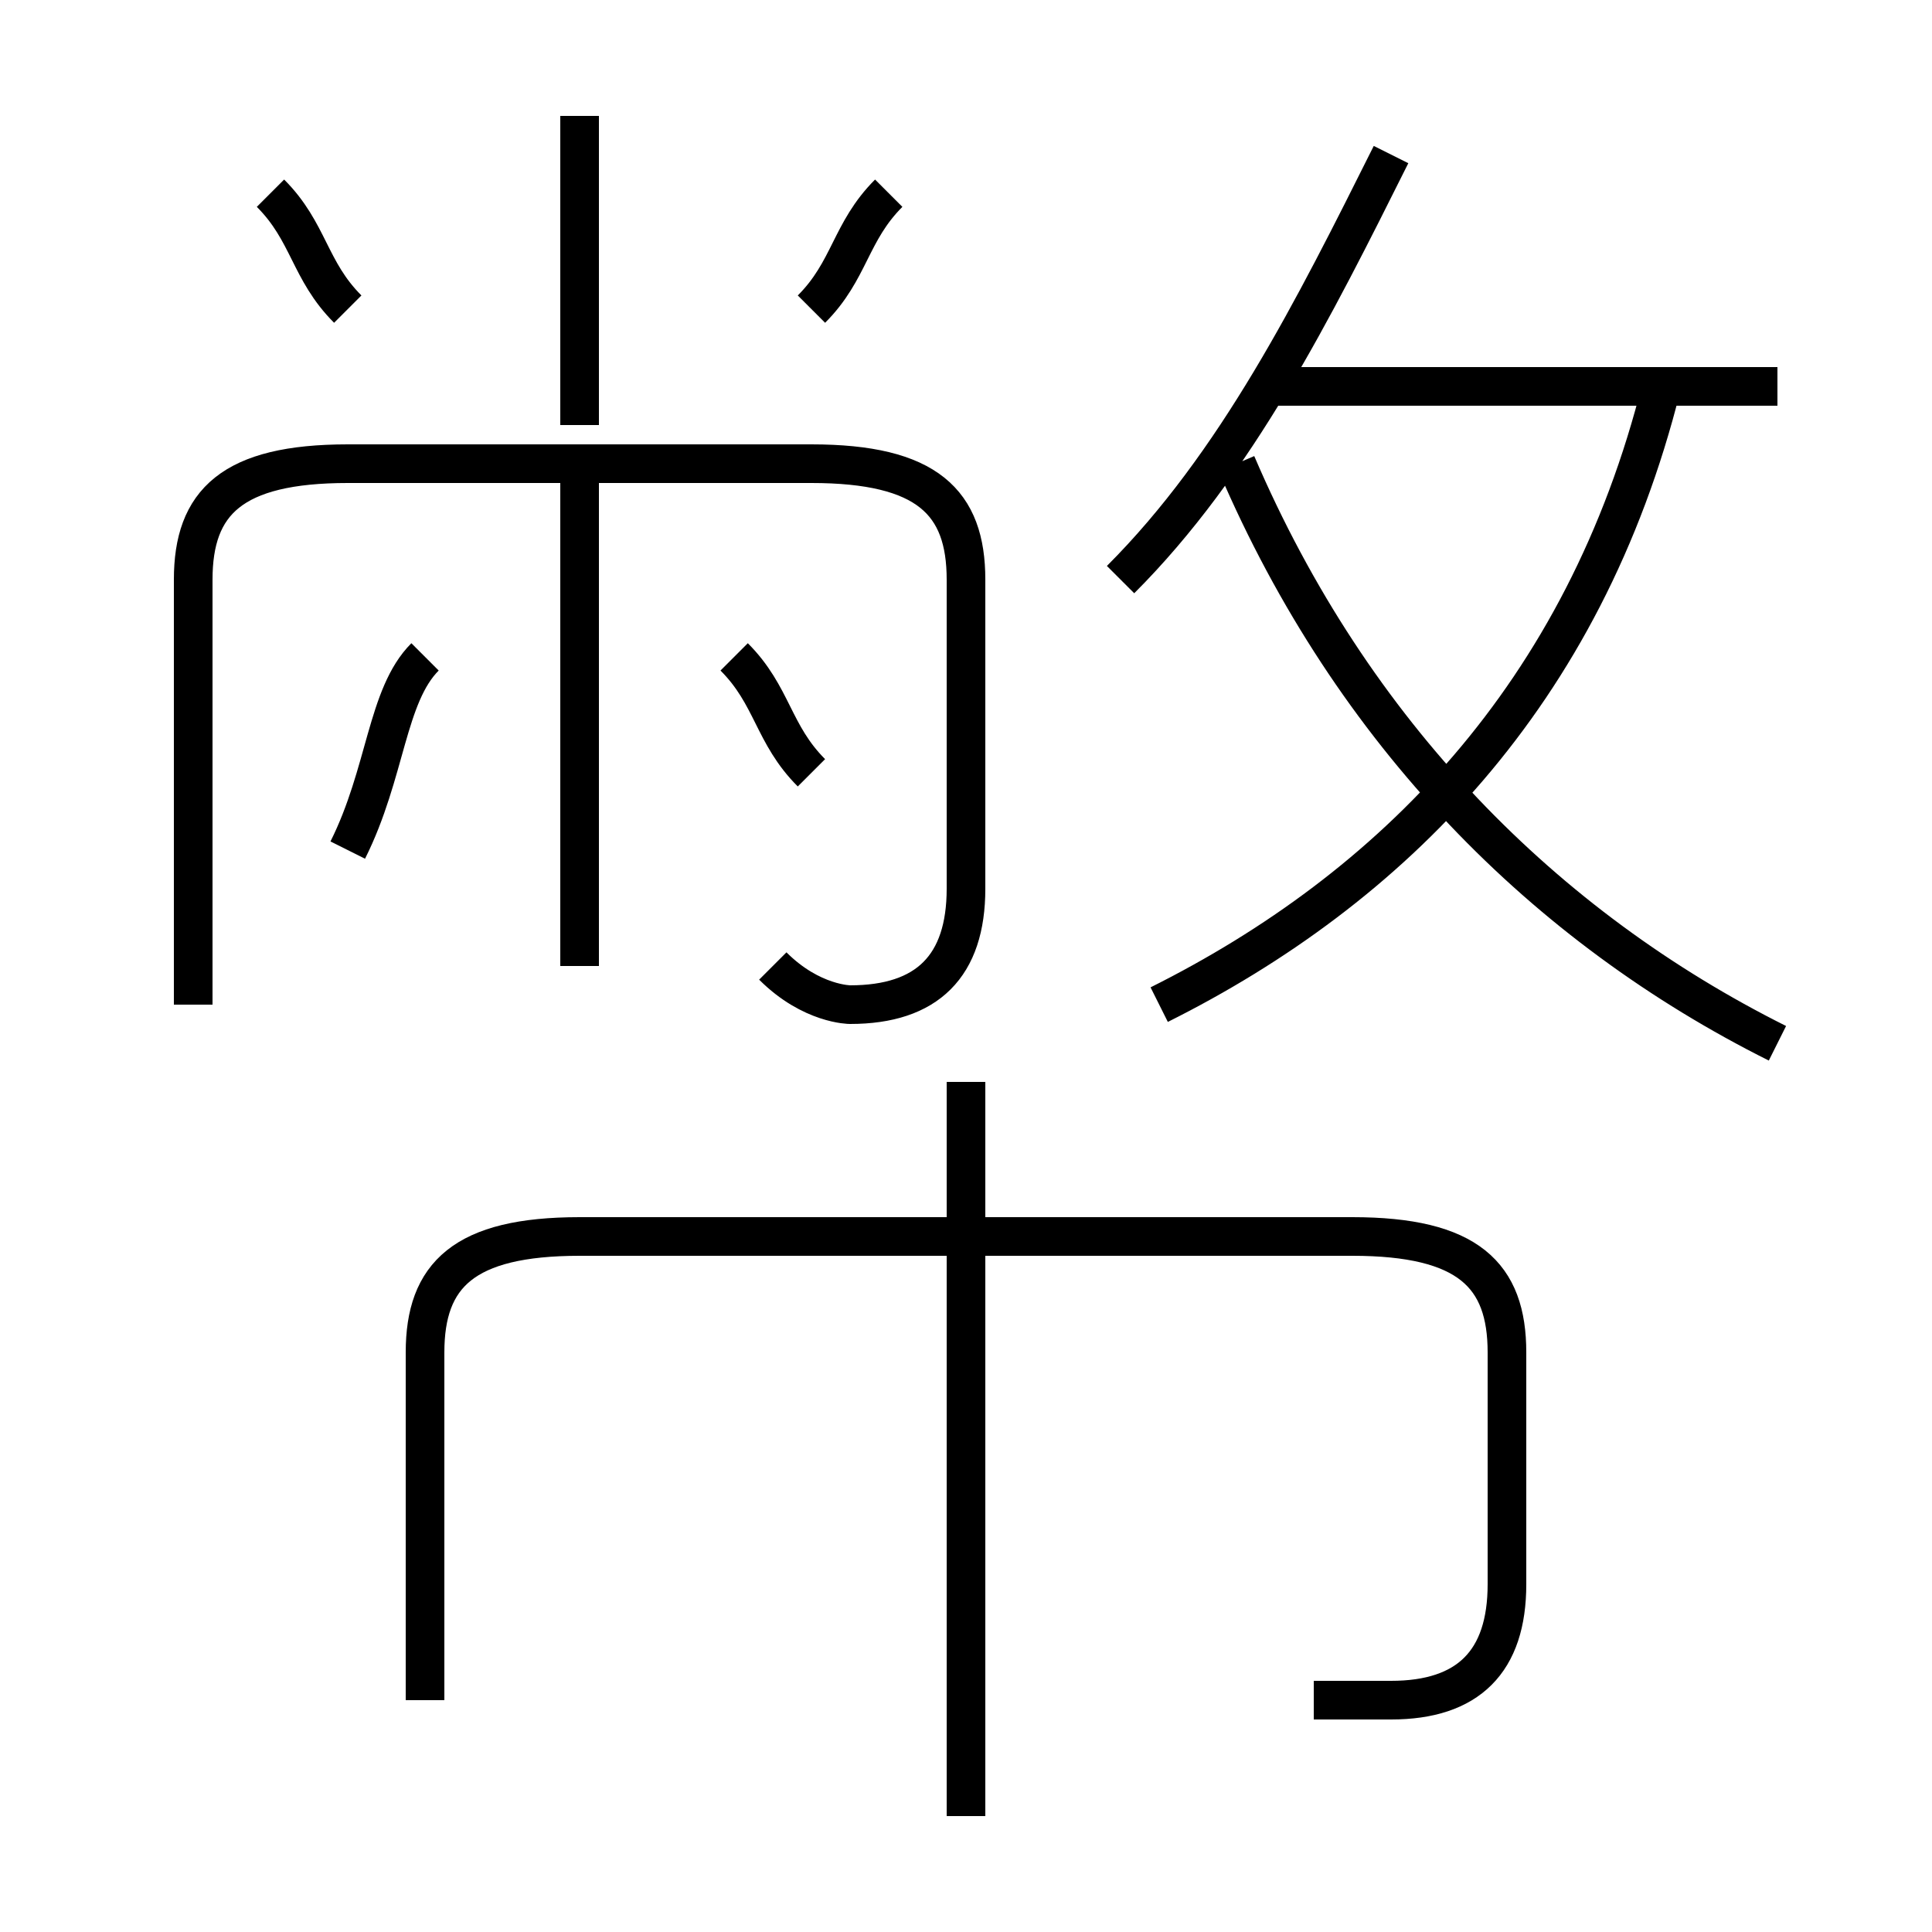 <?xml version='1.0' encoding='utf8'?>
<svg viewBox="0.0 -6.0 50.0 50.0" version="1.1" xmlns="http://www.w3.org/2000/svg">
<rect x="0.0" y="-6.0" width="50.0" height="50.0" fill="#808080" stroke="none"/>
<rect x="-1000" y="-1000" width="2000" height="2000" stroke="white" fill="white"/>
<g style="fill:white;stroke:#000000;  stroke-width:1">
<path d="M 34 0 C 35 0 36 0 36 0 C 38 0 39 -1 39 -3 L 39 -9 C 39 -11 38 -12 35 -12 L 15 -12 C 12 -12 11 -11 11 -9 L 11 0 M 25 3 L 25 -16 M 9 -22 C 10 -24 10 -26 11 -27 M 15 -19 L 15 -32 M 20 -19 C 21 -18 22 -18 22 -18 C 24 -18 25 -19 25 -21 L 25 -29 C 25 -31 24 -32 21 -32 L 9 -32 C 6 -32 5 -31 5 -29 L 5 -18 M 21 -24 C 20 -25 20 -26 19 -27 M 9 -36 C 8 -37 8 -38 7 -39 M 15 -33 L 15 -41 M 21 -36 C 22 -37 22 -38 23 -39 M 30 -18 C 36 -21 41 -26 43 -34 M 46 -17 C 40 -20 35 -25 32 -32 M 29 -29 C 32 -32 34 -36 36 -40 M 46 -34 L 33 -34" transform="translate(0.0 38.0)" />
</g>
</svg>
